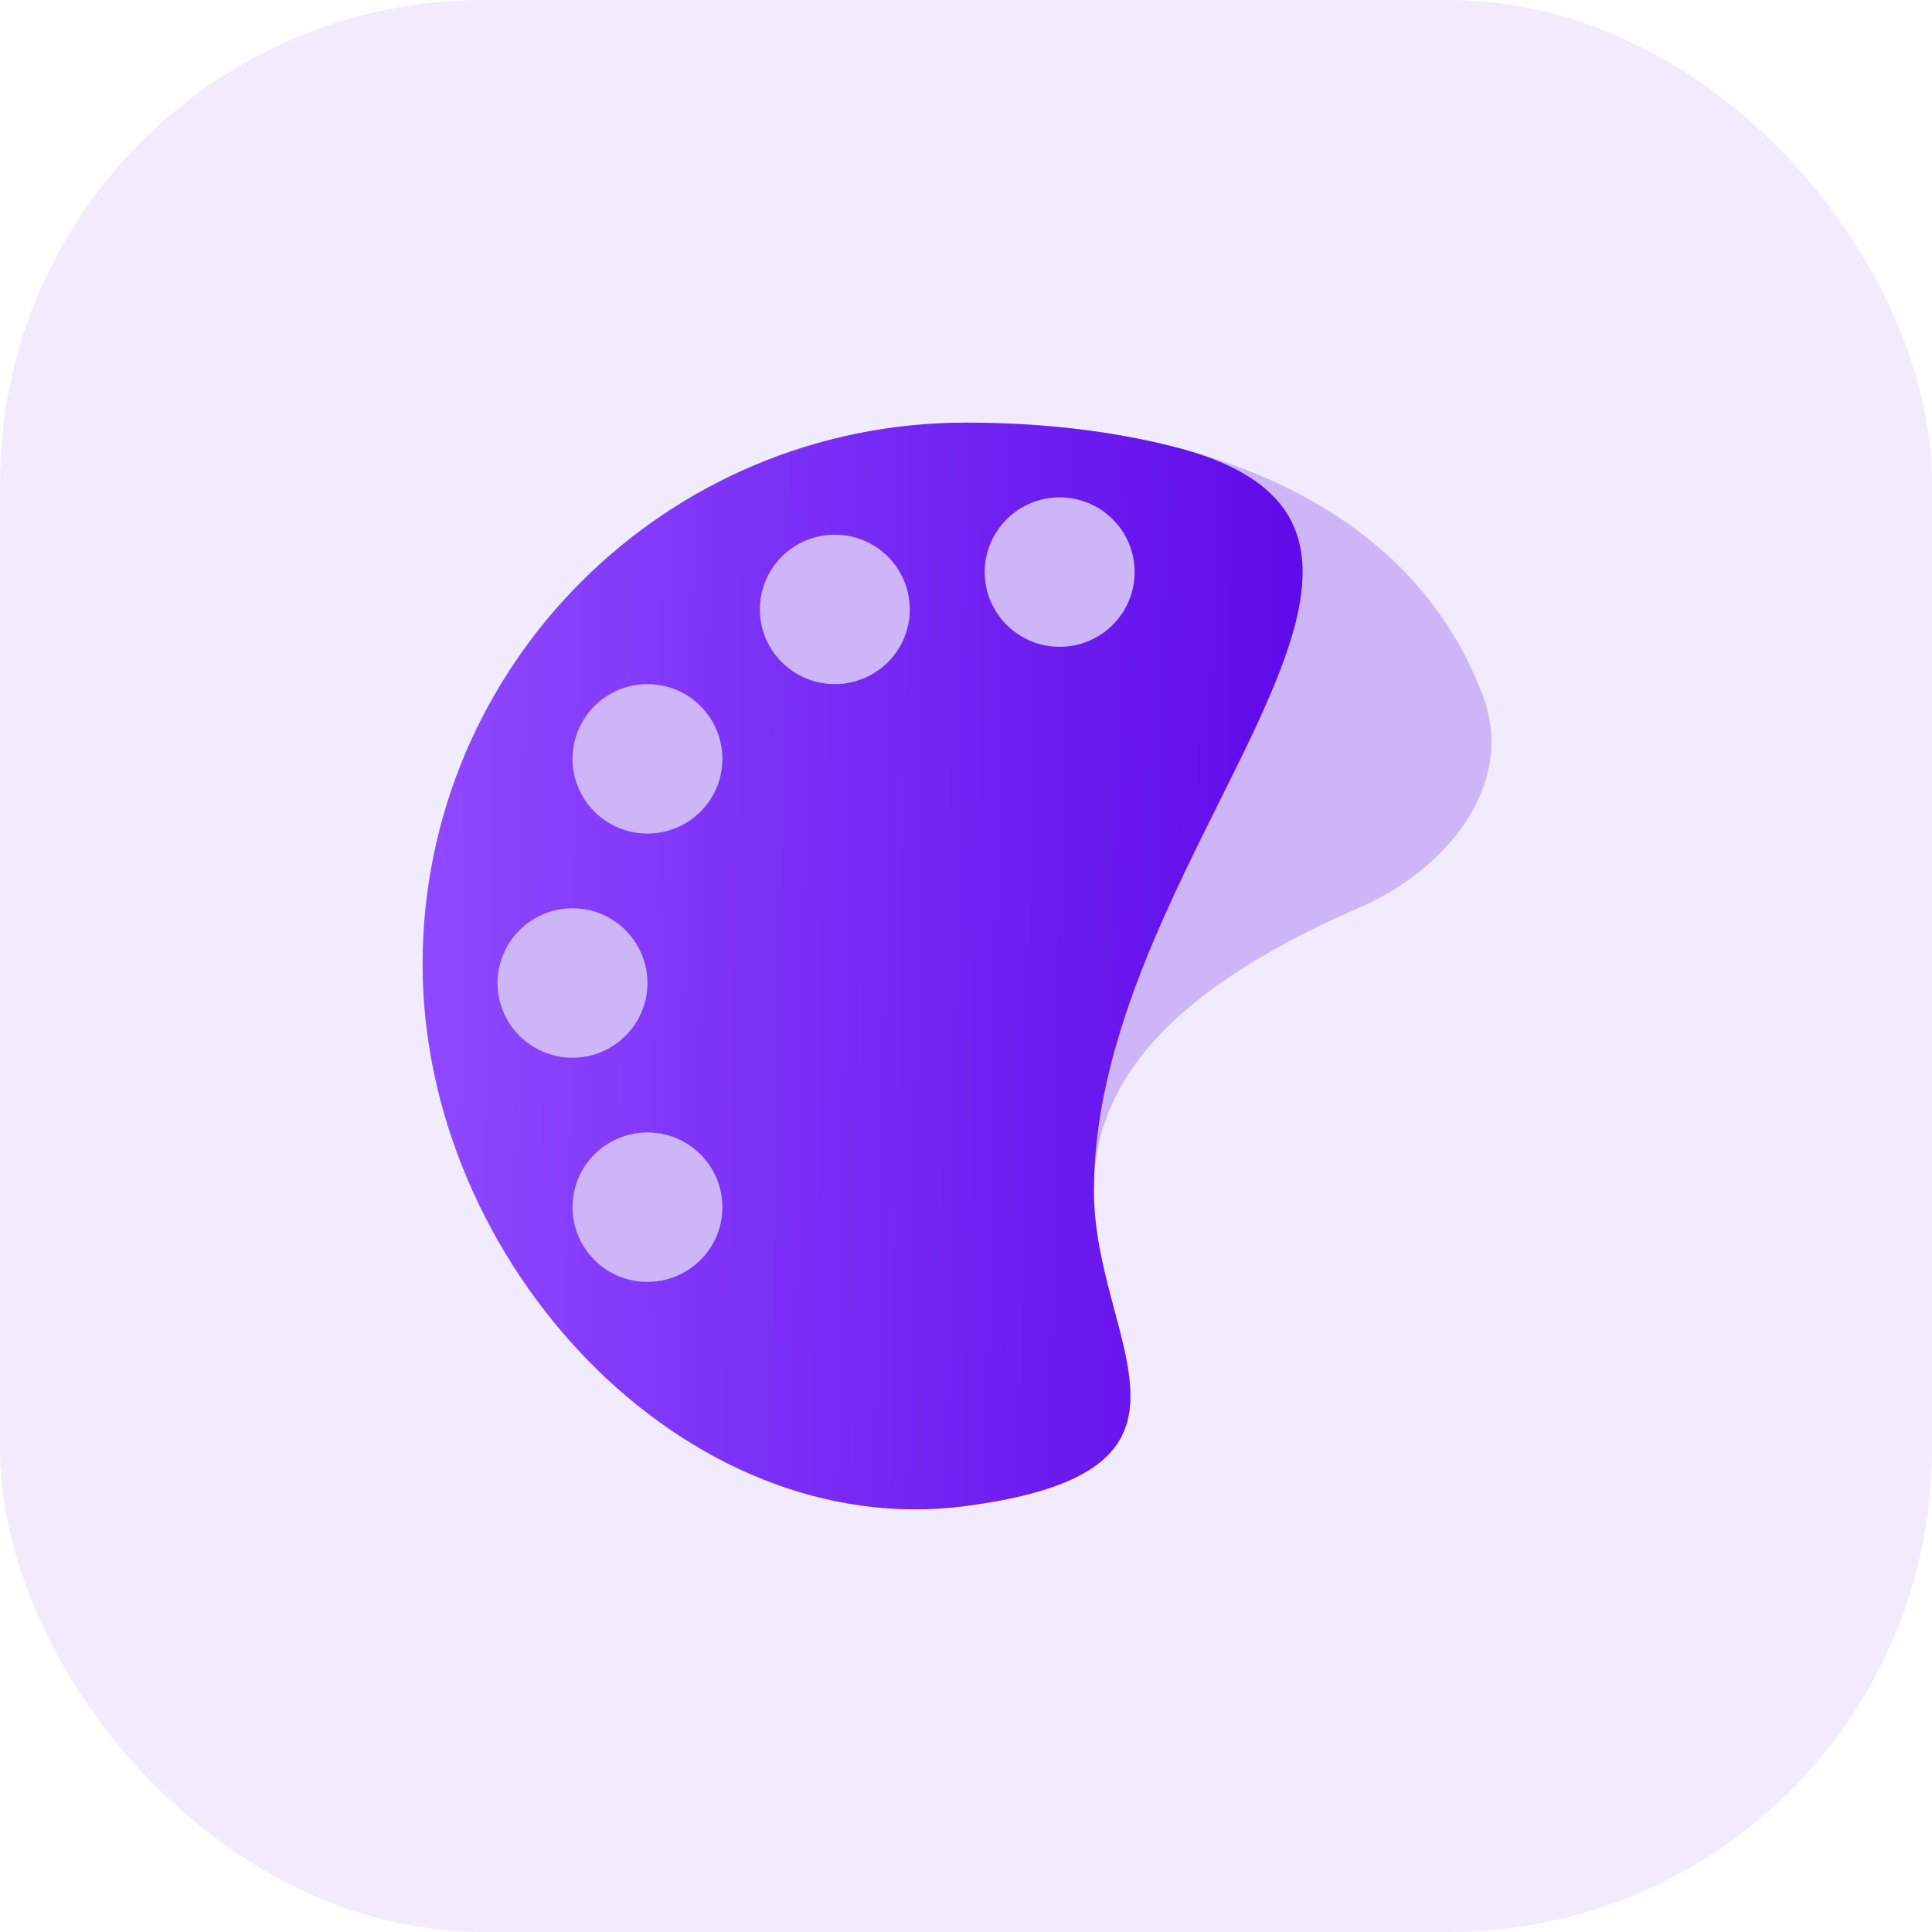 <svg width="32" height="32" viewBox="0 0 32 32" fill="none" xmlns="http://www.w3.org/2000/svg">
<rect width="32" height="32" rx="8" fill="#5E09E9" fill-opacity="0.08"/>
<path d="M24.563 11.531C25.113 13 23.959 14.406 22.519 15.031C12.949 19.186 23.083 24.003 16 24.944C11.345 25.563 7 20.927 7 15.972C7 11.017 11.029 7 16 7C20.001 7 23.392 8.4 24.563 11.531Z" fill="#5E09E9" fill-opacity="0.24"/>
<path fill-rule="evenodd" clip-rule="evenodd" d="M20.184 13.303C21.606 10.45 22.711 8.231 19.448 7.401C18.386 7.13 17.221 7 16 7C11.029 7 7 11.017 7 15.972C7 20.927 11.345 25.563 16 24.944C19.21 24.518 18.884 23.295 18.458 21.699L18.458 21.699C18.296 21.092 18.12 20.431 18.119 19.739C18.113 17.459 19.221 15.235 20.184 13.303L20.184 13.303ZM17.552 10.713C18.237 10.713 18.793 10.159 18.793 9.475C18.793 8.792 18.237 8.238 17.552 8.238C16.866 8.238 16.31 8.792 16.31 9.475C16.31 10.159 16.866 10.713 17.552 10.713ZM15.069 10.094C15.069 10.777 14.513 11.331 13.828 11.331C13.142 11.331 12.586 10.777 12.586 10.094C12.586 9.41 13.142 8.856 13.828 8.856C14.513 8.856 15.069 9.41 15.069 10.094ZM10.724 13.806C11.41 13.806 11.965 13.252 11.965 12.569C11.965 11.886 11.41 11.331 10.724 11.331C10.038 11.331 9.483 11.886 9.483 12.569C9.483 13.252 10.038 13.806 10.724 13.806ZM10.724 16.282C10.724 16.965 10.168 17.519 9.483 17.519C8.797 17.519 8.241 16.965 8.241 16.282C8.241 15.598 8.797 15.044 9.483 15.044C10.168 15.044 10.724 15.598 10.724 16.282ZM10.724 21.232C11.41 21.232 11.965 20.678 11.965 19.994C11.965 19.311 11.41 18.757 10.724 18.757C10.038 18.757 9.483 19.311 9.483 19.994C9.483 20.678 10.038 21.232 10.724 21.232Z" fill="url(#paint0_linear)"/>
<defs>
<linearGradient id="paint0_linear" x1="7" y1="7.982" x2="21.903" y2="8.273" gradientUnits="userSpaceOnUse">
<stop stop-color="#8F4AFF"/>
<stop offset="1" stop-color="#5E09E9"/>
</linearGradient>
</defs>
</svg>
